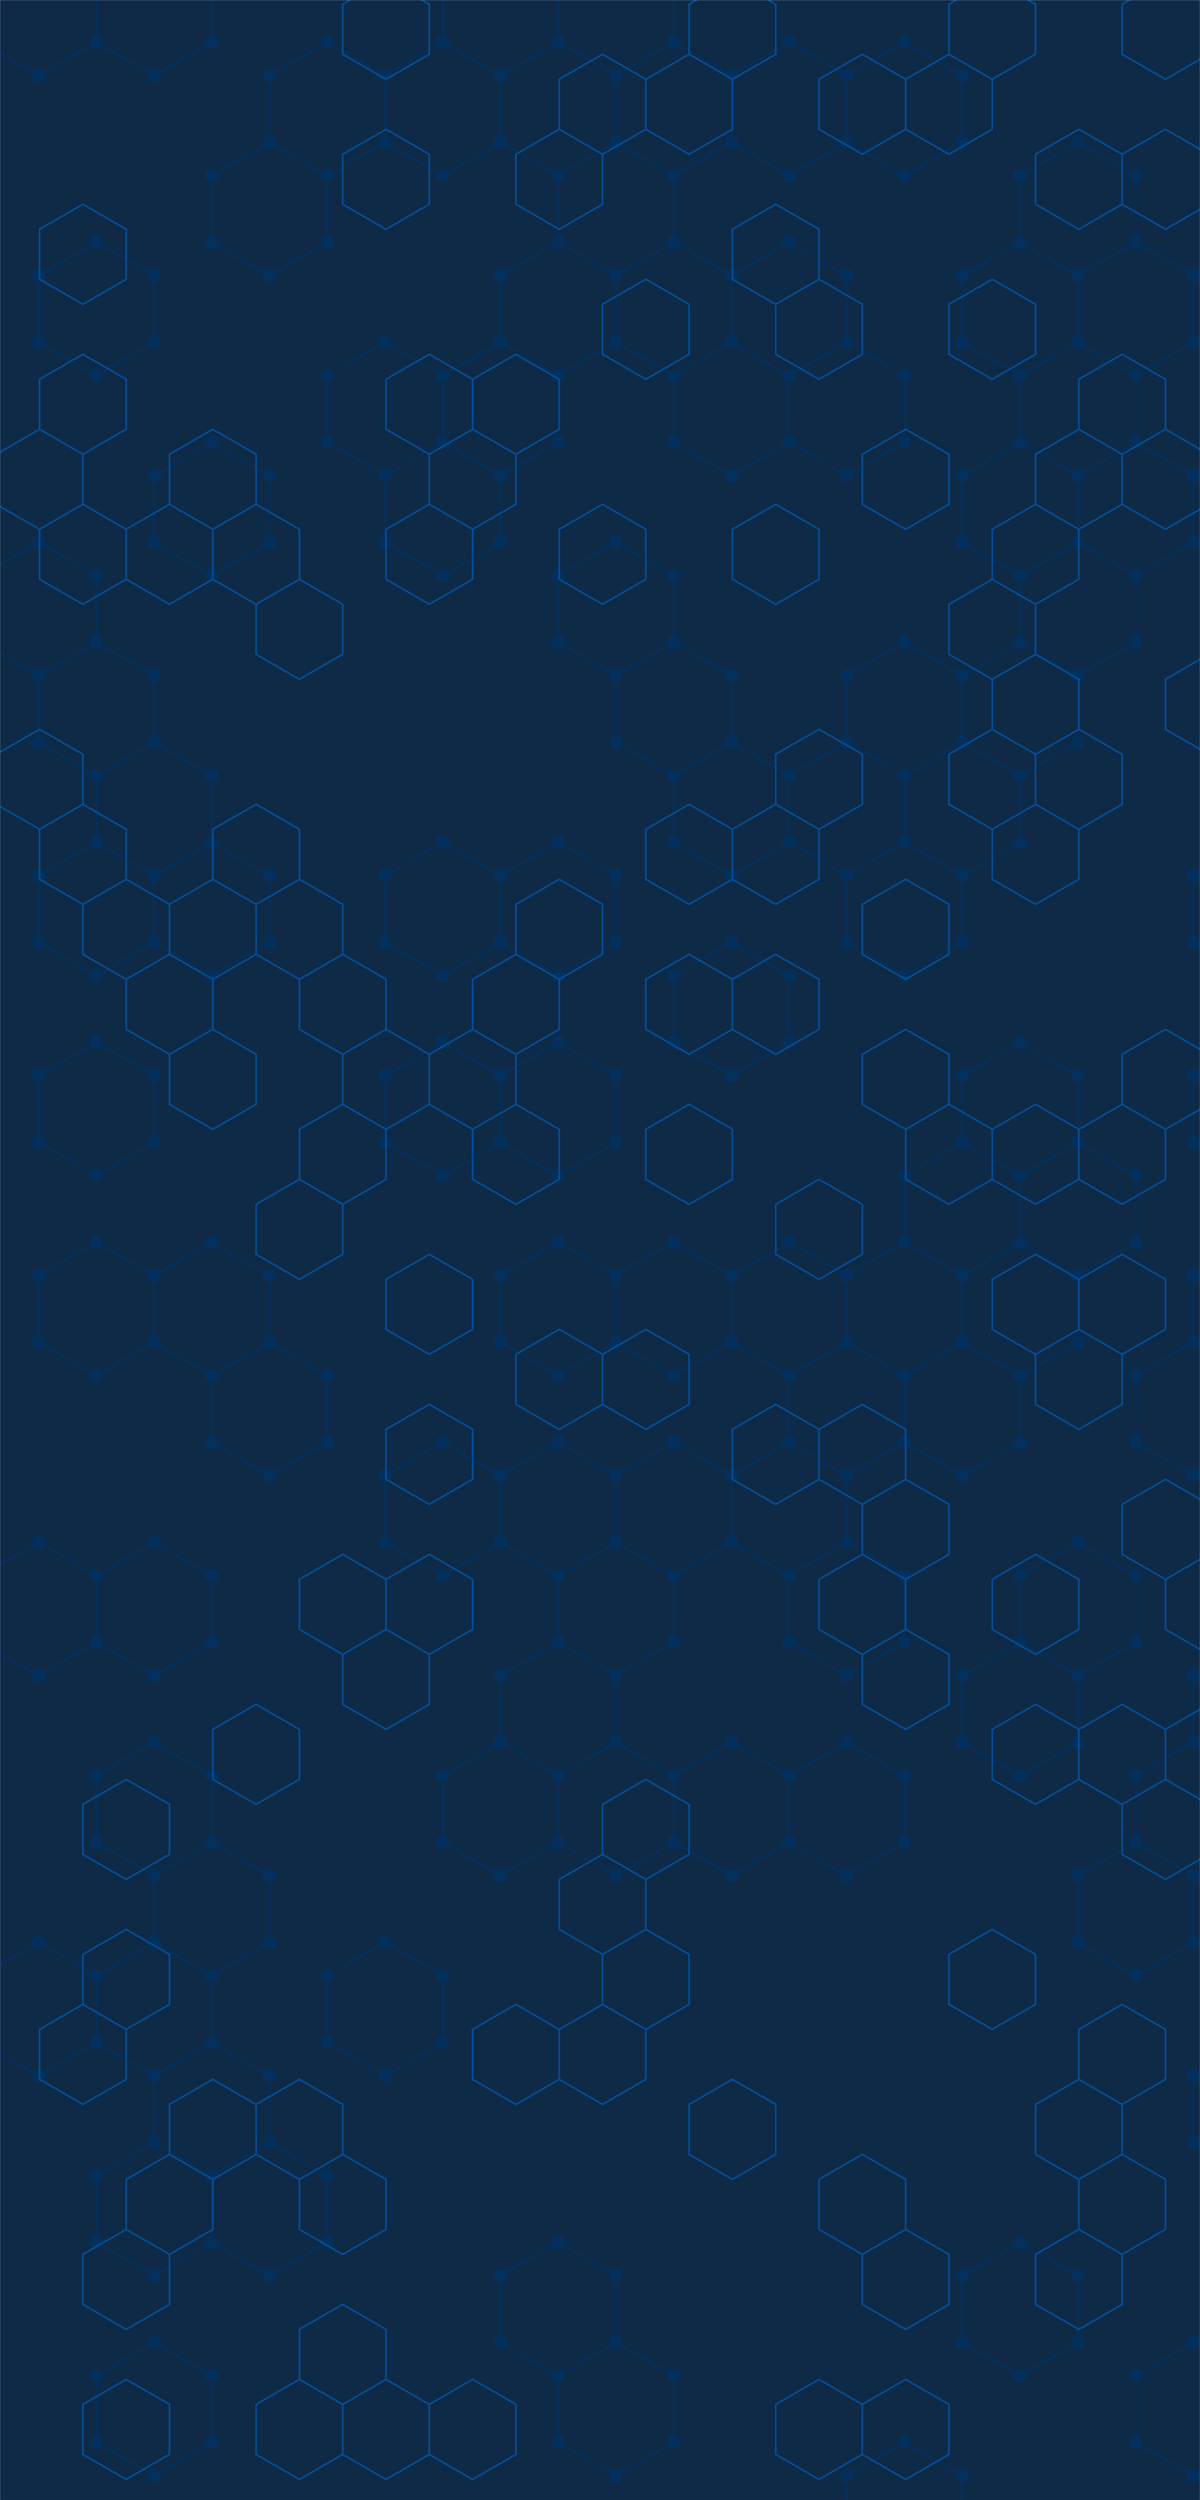 <svg xmlns="http://www.w3.org/2000/svg" version="1.1" xmlns:xlink="http://www.w3.org/1999/xlink" xmlns:svgjs="http://svgjs.dev/svgjs" width="1440" height="3000" preserveAspectRatio="none" viewBox="0 0 1440 3000"><g mask="url(&quot;#SvgjsMask1493&quot;)" fill="none"><rect width="1440" height="3000" x="0" y="0" fill="#0e2a47"></rect><path d="M46.28 -69.35L115.56 -29.35L115.56 50.65L46.28 90.65L-23 50.65L-23 -29.35zM115.56 290.65L184.85 330.65L184.85 410.65L115.56 450.65L46.28 410.65L46.28 330.65zM46.28 650.65L115.56 690.65L115.56 770.65L46.28 810.65L-23 770.65L-23 690.65zM115.56 770.65L184.85 810.65L184.85 890.65L115.56 930.65L46.28 890.65L46.28 810.65zM115.56 1010.65L184.85 1050.65L184.85 1130.65L115.56 1170.65L46.28 1130.65L46.28 1050.65zM115.56 1250.65L184.85 1290.65L184.85 1370.65L115.56 1410.65L46.28 1370.65L46.28 1290.65zM115.56 1490.65L184.85 1530.65L184.85 1610.65L115.56 1650.65L46.28 1610.65L46.28 1530.65zM46.28 1850.65L115.56 1890.65L115.56 1970.65L46.28 2010.65L-23 1970.65L-23 1890.65zM46.28 2330.65L115.56 2370.65L115.56 2450.65L46.28 2490.65L-23 2450.65L-23 2370.65zM184.85 -69.35L254.13 -29.35L254.13 50.65L184.85 90.65L115.56 50.65L115.56 -29.35zM254.13 530.65L323.42 570.65L323.42 650.65L254.13 690.65L184.85 650.65L184.85 570.65zM184.85 890.65L254.13 930.65L254.13 1010.65L184.85 1050.65L115.56 1010.65L115.56 930.65zM254.13 1010.65L323.42 1050.65L323.42 1130.65L254.13 1170.65L184.85 1130.65L184.85 1050.65zM254.13 1490.65L323.42 1530.65L323.42 1610.65L254.13 1650.65L184.85 1610.65L184.85 1530.65zM184.85 1850.65L254.13 1890.65L254.13 1970.65L184.85 2010.65L115.56 1970.65L115.56 1890.65zM184.85 2090.65L254.13 2130.65L254.13 2210.65L184.85 2250.65L115.56 2210.65L115.56 2130.65zM254.13 2210.65L323.42 2250.65L323.42 2330.65L254.13 2370.65L184.85 2330.65L184.85 2250.65zM184.85 2330.65L254.13 2370.65L254.13 2450.65L184.85 2490.65L115.56 2450.65L115.56 2370.65zM254.13 2450.65L323.42 2490.65L323.42 2570.65L254.13 2610.65L184.85 2570.65L184.85 2490.65zM184.85 2570.65L254.13 2610.65L254.13 2690.65L184.85 2730.65L115.56 2690.65L115.56 2610.65zM184.85 2810.65L254.13 2850.65L254.13 2930.65L184.85 2970.65L115.56 2930.65L115.56 2850.65zM392.7 50.65L461.98 90.65L461.98 170.65L392.7 210.65L323.42 170.65L323.42 90.65zM323.42 170.65L392.7 210.65L392.7 290.65L323.42 330.65L254.13 290.65L254.13 210.65zM323.42 1610.65L392.7 1650.65L392.7 1730.65L323.42 1770.65L254.13 1730.65L254.13 1650.65zM323.42 2570.65L392.7 2610.65L392.7 2690.65L323.42 2730.65L254.13 2690.65L254.13 2610.65zM531.27 50.65L600.55 90.65L600.55 170.65L531.27 210.65L461.98 170.65L461.98 90.65zM461.98 410.65L531.27 450.65L531.27 530.65L461.98 570.65L392.7 530.65L392.7 450.65zM531.27 530.65L600.55 570.65L600.55 650.65L531.27 690.65L461.98 650.65L461.98 570.65zM531.27 1010.65L600.55 1050.65L600.55 1130.65L531.27 1170.65L461.98 1130.65L461.98 1050.65zM531.27 1250.65L600.55 1290.65L600.55 1370.65L531.27 1410.65L461.98 1370.65L461.98 1290.65zM531.27 1730.65L600.55 1770.65L600.55 1850.65L531.27 1890.65L461.98 1850.65L461.98 1770.65zM461.98 2330.65L531.27 2370.65L531.27 2450.65L461.98 2490.65L392.7 2450.65L392.7 2370.65zM600.55 -69.35L669.84 -29.35L669.84 50.65L600.55 90.65L531.27 50.65L531.27 -29.35zM669.84 50.65L739.12 90.65L739.12 170.65L669.84 210.65L600.55 170.65L600.55 90.65zM669.84 290.65L739.12 330.65L739.12 410.65L669.84 450.65L600.55 410.65L600.55 330.65zM600.55 410.65L669.84 450.65L669.84 530.65L600.55 570.65L531.27 530.65L531.27 450.65zM669.84 1010.65L739.12 1050.65L739.12 1130.65L669.84 1170.65L600.55 1130.65L600.55 1050.65zM669.84 1250.65L739.12 1290.65L739.12 1370.65L669.84 1410.65L600.55 1370.65L600.55 1290.65zM669.84 1490.65L739.12 1530.65L739.12 1610.65L669.84 1650.65L600.55 1610.65L600.55 1530.65zM669.84 1730.65L739.12 1770.65L739.12 1850.65L669.84 1890.65L600.55 1850.65L600.55 1770.65zM669.84 1970.65L739.12 2010.65L739.12 2090.65L669.84 2130.65L600.55 2090.65L600.55 2010.65zM600.55 2090.65L669.84 2130.65L669.84 2210.65L600.55 2250.65L531.27 2210.65L531.27 2130.65zM669.84 2690.65L739.12 2730.65L739.12 2810.65L669.84 2850.65L600.55 2810.65L600.55 2730.65zM739.12 -69.35L808.4 -29.35L808.4 50.65L739.12 90.65L669.84 50.65L669.84 -29.35zM808.4 50.65L877.69 90.65L877.69 170.65L808.4 210.65L739.12 170.65L739.12 90.65zM739.12 170.65L808.4 210.65L808.4 290.65L739.12 330.65L669.84 290.65L669.84 210.65zM808.4 290.65L877.69 330.65L877.69 410.65L808.4 450.65L739.12 410.65L739.12 330.65zM739.12 650.65L808.4 690.65L808.4 770.65L739.12 810.65L669.84 770.65L669.84 690.65zM808.4 770.65L877.69 810.65L877.69 890.65L808.4 930.65L739.12 890.65L739.12 810.65zM808.4 1490.65L877.69 1530.65L877.69 1610.65L808.4 1650.65L739.12 1610.65L739.12 1530.65zM808.4 1730.65L877.69 1770.65L877.69 1850.65L808.4 1890.65L739.12 1850.65L739.12 1770.65zM739.12 1850.65L808.4 1890.65L808.4 1970.65L739.12 2010.65L669.84 1970.65L669.84 1890.65zM739.12 2090.65L808.4 2130.65L808.4 2210.65L739.12 2250.65L669.84 2210.65L669.84 2130.65zM739.12 2810.65L808.4 2850.65L808.4 2930.65L739.12 2970.65L669.84 2930.65L669.84 2850.65zM946.97 50.65L1016.26 90.65L1016.26 170.65L946.97 210.65L877.69 170.65L877.69 90.65zM946.97 290.65L1016.26 330.65L1016.26 410.65L946.97 450.65L877.69 410.65L877.69 330.65zM877.69 410.65L946.97 450.65L946.97 530.65L877.69 570.65L808.4 530.65L808.4 450.65zM877.69 890.65L946.97 930.65L946.97 1010.65L877.69 1050.65L808.4 1010.65L808.4 930.65zM877.69 1130.65L946.97 1170.65L946.97 1250.65L877.69 1290.65L808.4 1250.65L808.4 1170.65zM946.97 1490.65L1016.26 1530.65L1016.26 1610.65L946.97 1650.65L877.69 1610.65L877.69 1530.65zM946.97 1730.65L1016.26 1770.65L1016.26 1850.65L946.97 1890.65L877.69 1850.65L877.69 1770.65zM877.69 2090.65L946.97 2130.65L946.97 2210.65L877.69 2250.65L808.4 2210.65L808.4 2130.65zM1085.54 50.65L1154.82 90.65L1154.82 170.65L1085.54 210.65L1016.26 170.65L1016.26 90.65zM1016.26 410.65L1085.54 450.65L1085.54 530.65L1016.26 570.65L946.97 530.65L946.97 450.65zM1085.54 770.65L1154.82 810.65L1154.82 890.65L1085.54 930.65L1016.26 890.65L1016.26 810.65zM1016.26 890.65L1085.54 930.65L1085.54 1010.65L1016.26 1050.65L946.97 1010.65L946.97 930.65zM1085.54 1010.65L1154.82 1050.65L1154.82 1130.65L1085.54 1170.65L1016.26 1130.65L1016.26 1050.65zM1085.54 1490.65L1154.82 1530.65L1154.82 1610.65L1085.54 1650.65L1016.26 1610.65L1016.26 1530.65zM1016.26 1610.65L1085.54 1650.65L1085.54 1730.65L1016.26 1770.65L946.97 1730.65L946.97 1650.65zM1016.26 1850.65L1085.54 1890.65L1085.54 1970.65L1016.26 2010.65L946.97 1970.65L946.97 1890.65zM1016.26 2090.65L1085.54 2130.65L1085.54 2210.65L1016.26 2250.65L946.97 2210.65L946.97 2130.65zM1085.54 2930.65L1154.82 2970.65L1154.82 3050.65L1085.54 3090.65L1016.26 3050.65L1016.26 2970.65zM1224.11 290.65L1293.39 330.65L1293.39 410.65L1224.11 450.65L1154.82 410.65L1154.82 330.65zM1224.11 530.65L1293.39 570.65L1293.39 650.65L1224.11 690.65L1154.82 650.65L1154.82 570.65zM1224.11 770.65L1293.39 810.65L1293.39 890.65L1224.11 930.65L1154.82 890.65L1154.82 810.65zM1154.82 890.65L1224.11 930.65L1224.11 1010.65L1154.82 1050.65L1085.54 1010.65L1085.54 930.65zM1224.11 1250.65L1293.39 1290.65L1293.39 1370.65L1224.11 1410.65L1154.82 1370.65L1154.82 1290.65zM1154.82 1370.65L1224.11 1410.65L1224.11 1490.65L1154.82 1530.65L1085.54 1490.65L1085.54 1410.65zM1224.11 1490.65L1293.39 1530.65L1293.39 1610.65L1224.11 1650.65L1154.82 1610.65L1154.82 1530.65zM1154.82 1610.65L1224.11 1650.65L1224.11 1730.65L1154.82 1770.65L1085.54 1730.65L1085.54 1650.65zM1224.11 1970.65L1293.39 2010.65L1293.39 2090.65L1224.11 2130.65L1154.82 2090.65L1154.82 2010.65zM1224.11 2690.65L1293.39 2730.65L1293.39 2810.65L1224.11 2850.65L1154.82 2810.65L1154.82 2730.65zM1293.39 170.65L1362.68 210.65L1362.68 290.65L1293.39 330.65L1224.11 290.65L1224.11 210.65zM1362.68 290.65L1431.96 330.65L1431.96 410.65L1362.68 450.65L1293.39 410.65L1293.39 330.65zM1293.39 410.65L1362.68 450.65L1362.68 530.65L1293.39 570.65L1224.11 530.65L1224.11 450.65zM1362.68 530.65L1431.96 570.65L1431.96 650.65L1362.68 690.65L1293.39 650.65L1293.39 570.65zM1293.39 650.65L1362.68 690.65L1362.68 770.65L1293.39 810.65L1224.11 770.65L1224.11 690.65zM1293.39 1370.65L1362.68 1410.65L1362.68 1490.65L1293.39 1530.65L1224.11 1490.65L1224.11 1410.65zM1293.39 1850.65L1362.68 1890.65L1362.68 1970.65L1293.39 2010.65L1224.11 1970.65L1224.11 1890.65zM1362.68 2210.65L1431.96 2250.65L1431.96 2330.65L1362.68 2370.65L1293.39 2330.65L1293.39 2250.65zM1501.24 290.65L1570.53 330.65L1570.53 410.65L1501.24 450.65L1431.96 410.65L1431.96 330.65zM1501.24 530.65L1570.53 570.65L1570.53 650.65L1501.24 690.65L1431.96 650.65L1431.96 570.65zM1501.24 1010.65L1570.53 1050.65L1570.53 1130.65L1501.24 1170.65L1431.96 1130.65L1431.96 1050.65zM1501.24 1250.65L1570.53 1290.65L1570.53 1370.65L1501.24 1410.65L1431.96 1370.65L1431.96 1290.65zM1501.24 1490.65L1570.53 1530.65L1570.53 1610.65L1501.24 1650.65L1431.96 1610.65L1431.96 1530.65zM1431.96 1610.65L1501.24 1650.65L1501.24 1730.65L1431.96 1770.65L1362.68 1730.65L1362.68 1650.65zM1501.24 1970.65L1570.53 2010.65L1570.53 2090.65L1501.24 2130.65L1431.96 2090.65L1431.96 2010.65zM1431.96 2090.65L1501.24 2130.65L1501.24 2210.65L1431.96 2250.65L1362.68 2210.65L1362.68 2130.65zM1501.24 2450.65L1570.53 2490.65L1570.53 2570.65L1501.24 2610.65L1431.96 2570.65L1431.96 2490.65zM1431.96 2810.65L1501.24 2850.65L1501.24 2930.65L1431.96 2970.65L1362.68 2930.65L1362.68 2850.65z" stroke="#03305d" stroke-width="2"></path><path d="M38.28 -69.35 a8 8 0 1 0 16 0 a8 8 0 1 0 -16 0zM107.56 -29.35 a8 8 0 1 0 16 0 a8 8 0 1 0 -16 0zM107.56 50.65 a8 8 0 1 0 16 0 a8 8 0 1 0 -16 0zM38.28 90.65 a8 8 0 1 0 16 0 a8 8 0 1 0 -16 0zM-31 50.65 a8 8 0 1 0 16 0 a8 8 0 1 0 -16 0zM-31 -29.35 a8 8 0 1 0 16 0 a8 8 0 1 0 -16 0zM107.56 290.65 a8 8 0 1 0 16 0 a8 8 0 1 0 -16 0zM176.85 330.65 a8 8 0 1 0 16 0 a8 8 0 1 0 -16 0zM176.85 410.65 a8 8 0 1 0 16 0 a8 8 0 1 0 -16 0zM107.56 450.65 a8 8 0 1 0 16 0 a8 8 0 1 0 -16 0zM38.28 410.65 a8 8 0 1 0 16 0 a8 8 0 1 0 -16 0zM38.28 330.65 a8 8 0 1 0 16 0 a8 8 0 1 0 -16 0zM38.28 650.65 a8 8 0 1 0 16 0 a8 8 0 1 0 -16 0zM107.56 690.65 a8 8 0 1 0 16 0 a8 8 0 1 0 -16 0zM107.56 770.65 a8 8 0 1 0 16 0 a8 8 0 1 0 -16 0zM38.28 810.65 a8 8 0 1 0 16 0 a8 8 0 1 0 -16 0zM-31 770.65 a8 8 0 1 0 16 0 a8 8 0 1 0 -16 0zM-31 690.65 a8 8 0 1 0 16 0 a8 8 0 1 0 -16 0zM176.85 810.65 a8 8 0 1 0 16 0 a8 8 0 1 0 -16 0zM176.85 890.65 a8 8 0 1 0 16 0 a8 8 0 1 0 -16 0zM107.56 930.65 a8 8 0 1 0 16 0 a8 8 0 1 0 -16 0zM38.28 890.65 a8 8 0 1 0 16 0 a8 8 0 1 0 -16 0zM107.56 1010.65 a8 8 0 1 0 16 0 a8 8 0 1 0 -16 0zM176.85 1050.65 a8 8 0 1 0 16 0 a8 8 0 1 0 -16 0zM176.85 1130.65 a8 8 0 1 0 16 0 a8 8 0 1 0 -16 0zM107.56 1170.65 a8 8 0 1 0 16 0 a8 8 0 1 0 -16 0zM38.28 1130.65 a8 8 0 1 0 16 0 a8 8 0 1 0 -16 0zM38.28 1050.65 a8 8 0 1 0 16 0 a8 8 0 1 0 -16 0zM107.56 1250.65 a8 8 0 1 0 16 0 a8 8 0 1 0 -16 0zM176.85 1290.65 a8 8 0 1 0 16 0 a8 8 0 1 0 -16 0zM176.85 1370.65 a8 8 0 1 0 16 0 a8 8 0 1 0 -16 0zM107.56 1410.65 a8 8 0 1 0 16 0 a8 8 0 1 0 -16 0zM38.28 1370.65 a8 8 0 1 0 16 0 a8 8 0 1 0 -16 0zM38.28 1290.65 a8 8 0 1 0 16 0 a8 8 0 1 0 -16 0zM107.56 1490.65 a8 8 0 1 0 16 0 a8 8 0 1 0 -16 0zM176.85 1530.65 a8 8 0 1 0 16 0 a8 8 0 1 0 -16 0zM176.85 1610.65 a8 8 0 1 0 16 0 a8 8 0 1 0 -16 0zM107.56 1650.65 a8 8 0 1 0 16 0 a8 8 0 1 0 -16 0zM38.28 1610.65 a8 8 0 1 0 16 0 a8 8 0 1 0 -16 0zM38.28 1530.65 a8 8 0 1 0 16 0 a8 8 0 1 0 -16 0zM38.28 1850.65 a8 8 0 1 0 16 0 a8 8 0 1 0 -16 0zM107.56 1890.65 a8 8 0 1 0 16 0 a8 8 0 1 0 -16 0zM107.56 1970.65 a8 8 0 1 0 16 0 a8 8 0 1 0 -16 0zM38.28 2010.65 a8 8 0 1 0 16 0 a8 8 0 1 0 -16 0zM-31 1970.65 a8 8 0 1 0 16 0 a8 8 0 1 0 -16 0zM-31 1890.65 a8 8 0 1 0 16 0 a8 8 0 1 0 -16 0zM38.28 2330.65 a8 8 0 1 0 16 0 a8 8 0 1 0 -16 0zM107.56 2370.65 a8 8 0 1 0 16 0 a8 8 0 1 0 -16 0zM107.56 2450.65 a8 8 0 1 0 16 0 a8 8 0 1 0 -16 0zM38.28 2490.65 a8 8 0 1 0 16 0 a8 8 0 1 0 -16 0zM-31 2450.65 a8 8 0 1 0 16 0 a8 8 0 1 0 -16 0zM-31 2370.65 a8 8 0 1 0 16 0 a8 8 0 1 0 -16 0zM176.85 -69.35 a8 8 0 1 0 16 0 a8 8 0 1 0 -16 0zM246.13 -29.35 a8 8 0 1 0 16 0 a8 8 0 1 0 -16 0zM246.13 50.65 a8 8 0 1 0 16 0 a8 8 0 1 0 -16 0zM176.85 90.65 a8 8 0 1 0 16 0 a8 8 0 1 0 -16 0zM246.13 530.65 a8 8 0 1 0 16 0 a8 8 0 1 0 -16 0zM315.42 570.65 a8 8 0 1 0 16 0 a8 8 0 1 0 -16 0zM315.42 650.65 a8 8 0 1 0 16 0 a8 8 0 1 0 -16 0zM246.13 690.65 a8 8 0 1 0 16 0 a8 8 0 1 0 -16 0zM176.85 650.65 a8 8 0 1 0 16 0 a8 8 0 1 0 -16 0zM176.85 570.65 a8 8 0 1 0 16 0 a8 8 0 1 0 -16 0zM246.13 930.65 a8 8 0 1 0 16 0 a8 8 0 1 0 -16 0zM246.13 1010.65 a8 8 0 1 0 16 0 a8 8 0 1 0 -16 0zM315.42 1050.65 a8 8 0 1 0 16 0 a8 8 0 1 0 -16 0zM315.42 1130.65 a8 8 0 1 0 16 0 a8 8 0 1 0 -16 0zM246.13 1170.65 a8 8 0 1 0 16 0 a8 8 0 1 0 -16 0zM246.13 1490.65 a8 8 0 1 0 16 0 a8 8 0 1 0 -16 0zM315.42 1530.65 a8 8 0 1 0 16 0 a8 8 0 1 0 -16 0zM315.42 1610.65 a8 8 0 1 0 16 0 a8 8 0 1 0 -16 0zM246.13 1650.65 a8 8 0 1 0 16 0 a8 8 0 1 0 -16 0zM176.85 1850.65 a8 8 0 1 0 16 0 a8 8 0 1 0 -16 0zM246.13 1890.65 a8 8 0 1 0 16 0 a8 8 0 1 0 -16 0zM246.13 1970.65 a8 8 0 1 0 16 0 a8 8 0 1 0 -16 0zM176.85 2010.65 a8 8 0 1 0 16 0 a8 8 0 1 0 -16 0zM176.85 2090.65 a8 8 0 1 0 16 0 a8 8 0 1 0 -16 0zM246.13 2130.65 a8 8 0 1 0 16 0 a8 8 0 1 0 -16 0zM246.13 2210.65 a8 8 0 1 0 16 0 a8 8 0 1 0 -16 0zM176.85 2250.65 a8 8 0 1 0 16 0 a8 8 0 1 0 -16 0zM107.56 2210.65 a8 8 0 1 0 16 0 a8 8 0 1 0 -16 0zM107.56 2130.65 a8 8 0 1 0 16 0 a8 8 0 1 0 -16 0zM315.42 2250.65 a8 8 0 1 0 16 0 a8 8 0 1 0 -16 0zM315.42 2330.65 a8 8 0 1 0 16 0 a8 8 0 1 0 -16 0zM246.13 2370.65 a8 8 0 1 0 16 0 a8 8 0 1 0 -16 0zM176.85 2330.65 a8 8 0 1 0 16 0 a8 8 0 1 0 -16 0zM246.13 2450.65 a8 8 0 1 0 16 0 a8 8 0 1 0 -16 0zM176.85 2490.65 a8 8 0 1 0 16 0 a8 8 0 1 0 -16 0zM315.42 2490.65 a8 8 0 1 0 16 0 a8 8 0 1 0 -16 0zM315.42 2570.65 a8 8 0 1 0 16 0 a8 8 0 1 0 -16 0zM246.13 2610.65 a8 8 0 1 0 16 0 a8 8 0 1 0 -16 0zM176.85 2570.65 a8 8 0 1 0 16 0 a8 8 0 1 0 -16 0zM246.13 2690.65 a8 8 0 1 0 16 0 a8 8 0 1 0 -16 0zM176.85 2730.65 a8 8 0 1 0 16 0 a8 8 0 1 0 -16 0zM107.56 2690.65 a8 8 0 1 0 16 0 a8 8 0 1 0 -16 0zM107.56 2610.65 a8 8 0 1 0 16 0 a8 8 0 1 0 -16 0zM176.85 2810.65 a8 8 0 1 0 16 0 a8 8 0 1 0 -16 0zM246.13 2850.65 a8 8 0 1 0 16 0 a8 8 0 1 0 -16 0zM246.13 2930.65 a8 8 0 1 0 16 0 a8 8 0 1 0 -16 0zM176.85 2970.65 a8 8 0 1 0 16 0 a8 8 0 1 0 -16 0zM107.56 2930.65 a8 8 0 1 0 16 0 a8 8 0 1 0 -16 0zM107.56 2850.65 a8 8 0 1 0 16 0 a8 8 0 1 0 -16 0zM384.7 50.65 a8 8 0 1 0 16 0 a8 8 0 1 0 -16 0zM453.98 90.65 a8 8 0 1 0 16 0 a8 8 0 1 0 -16 0zM453.98 170.65 a8 8 0 1 0 16 0 a8 8 0 1 0 -16 0zM384.7 210.65 a8 8 0 1 0 16 0 a8 8 0 1 0 -16 0zM315.42 170.65 a8 8 0 1 0 16 0 a8 8 0 1 0 -16 0zM315.42 90.65 a8 8 0 1 0 16 0 a8 8 0 1 0 -16 0zM384.7 290.65 a8 8 0 1 0 16 0 a8 8 0 1 0 -16 0zM315.42 330.65 a8 8 0 1 0 16 0 a8 8 0 1 0 -16 0zM246.13 290.65 a8 8 0 1 0 16 0 a8 8 0 1 0 -16 0zM246.13 210.65 a8 8 0 1 0 16 0 a8 8 0 1 0 -16 0zM384.7 1650.65 a8 8 0 1 0 16 0 a8 8 0 1 0 -16 0zM384.7 1730.65 a8 8 0 1 0 16 0 a8 8 0 1 0 -16 0zM315.42 1770.65 a8 8 0 1 0 16 0 a8 8 0 1 0 -16 0zM246.13 1730.65 a8 8 0 1 0 16 0 a8 8 0 1 0 -16 0zM384.7 2610.65 a8 8 0 1 0 16 0 a8 8 0 1 0 -16 0zM384.7 2690.65 a8 8 0 1 0 16 0 a8 8 0 1 0 -16 0zM315.42 2730.65 a8 8 0 1 0 16 0 a8 8 0 1 0 -16 0zM523.27 50.65 a8 8 0 1 0 16 0 a8 8 0 1 0 -16 0zM592.55 90.65 a8 8 0 1 0 16 0 a8 8 0 1 0 -16 0zM592.55 170.65 a8 8 0 1 0 16 0 a8 8 0 1 0 -16 0zM523.27 210.65 a8 8 0 1 0 16 0 a8 8 0 1 0 -16 0zM453.98 410.65 a8 8 0 1 0 16 0 a8 8 0 1 0 -16 0zM523.27 450.65 a8 8 0 1 0 16 0 a8 8 0 1 0 -16 0zM523.27 530.65 a8 8 0 1 0 16 0 a8 8 0 1 0 -16 0zM453.98 570.65 a8 8 0 1 0 16 0 a8 8 0 1 0 -16 0zM384.7 530.65 a8 8 0 1 0 16 0 a8 8 0 1 0 -16 0zM384.7 450.65 a8 8 0 1 0 16 0 a8 8 0 1 0 -16 0zM592.55 570.65 a8 8 0 1 0 16 0 a8 8 0 1 0 -16 0zM592.55 650.65 a8 8 0 1 0 16 0 a8 8 0 1 0 -16 0zM523.27 690.65 a8 8 0 1 0 16 0 a8 8 0 1 0 -16 0zM453.98 650.65 a8 8 0 1 0 16 0 a8 8 0 1 0 -16 0zM523.27 1010.65 a8 8 0 1 0 16 0 a8 8 0 1 0 -16 0zM592.55 1050.65 a8 8 0 1 0 16 0 a8 8 0 1 0 -16 0zM592.55 1130.65 a8 8 0 1 0 16 0 a8 8 0 1 0 -16 0zM523.27 1170.65 a8 8 0 1 0 16 0 a8 8 0 1 0 -16 0zM453.98 1130.65 a8 8 0 1 0 16 0 a8 8 0 1 0 -16 0zM453.98 1050.65 a8 8 0 1 0 16 0 a8 8 0 1 0 -16 0zM523.27 1250.65 a8 8 0 1 0 16 0 a8 8 0 1 0 -16 0zM592.55 1290.65 a8 8 0 1 0 16 0 a8 8 0 1 0 -16 0zM592.55 1370.65 a8 8 0 1 0 16 0 a8 8 0 1 0 -16 0zM523.27 1410.65 a8 8 0 1 0 16 0 a8 8 0 1 0 -16 0zM453.98 1370.65 a8 8 0 1 0 16 0 a8 8 0 1 0 -16 0zM453.98 1290.65 a8 8 0 1 0 16 0 a8 8 0 1 0 -16 0zM523.27 1730.65 a8 8 0 1 0 16 0 a8 8 0 1 0 -16 0zM592.55 1770.65 a8 8 0 1 0 16 0 a8 8 0 1 0 -16 0zM592.55 1850.65 a8 8 0 1 0 16 0 a8 8 0 1 0 -16 0zM523.27 1890.65 a8 8 0 1 0 16 0 a8 8 0 1 0 -16 0zM453.98 1850.65 a8 8 0 1 0 16 0 a8 8 0 1 0 -16 0zM453.98 1770.65 a8 8 0 1 0 16 0 a8 8 0 1 0 -16 0zM453.98 2330.65 a8 8 0 1 0 16 0 a8 8 0 1 0 -16 0zM523.27 2370.65 a8 8 0 1 0 16 0 a8 8 0 1 0 -16 0zM523.27 2450.65 a8 8 0 1 0 16 0 a8 8 0 1 0 -16 0zM453.98 2490.65 a8 8 0 1 0 16 0 a8 8 0 1 0 -16 0zM384.7 2450.65 a8 8 0 1 0 16 0 a8 8 0 1 0 -16 0zM384.7 2370.65 a8 8 0 1 0 16 0 a8 8 0 1 0 -16 0zM592.55 -69.35 a8 8 0 1 0 16 0 a8 8 0 1 0 -16 0zM661.84 -29.35 a8 8 0 1 0 16 0 a8 8 0 1 0 -16 0zM661.84 50.65 a8 8 0 1 0 16 0 a8 8 0 1 0 -16 0zM523.27 -29.35 a8 8 0 1 0 16 0 a8 8 0 1 0 -16 0zM731.12 90.65 a8 8 0 1 0 16 0 a8 8 0 1 0 -16 0zM731.12 170.65 a8 8 0 1 0 16 0 a8 8 0 1 0 -16 0zM661.84 210.65 a8 8 0 1 0 16 0 a8 8 0 1 0 -16 0zM661.84 290.65 a8 8 0 1 0 16 0 a8 8 0 1 0 -16 0zM731.12 330.65 a8 8 0 1 0 16 0 a8 8 0 1 0 -16 0zM731.12 410.65 a8 8 0 1 0 16 0 a8 8 0 1 0 -16 0zM661.84 450.65 a8 8 0 1 0 16 0 a8 8 0 1 0 -16 0zM592.55 410.65 a8 8 0 1 0 16 0 a8 8 0 1 0 -16 0zM592.55 330.65 a8 8 0 1 0 16 0 a8 8 0 1 0 -16 0zM661.84 530.65 a8 8 0 1 0 16 0 a8 8 0 1 0 -16 0zM661.84 1010.65 a8 8 0 1 0 16 0 a8 8 0 1 0 -16 0zM731.12 1050.65 a8 8 0 1 0 16 0 a8 8 0 1 0 -16 0zM731.12 1130.65 a8 8 0 1 0 16 0 a8 8 0 1 0 -16 0zM661.84 1170.65 a8 8 0 1 0 16 0 a8 8 0 1 0 -16 0zM661.84 1250.65 a8 8 0 1 0 16 0 a8 8 0 1 0 -16 0zM731.12 1290.65 a8 8 0 1 0 16 0 a8 8 0 1 0 -16 0zM731.12 1370.65 a8 8 0 1 0 16 0 a8 8 0 1 0 -16 0zM661.84 1410.65 a8 8 0 1 0 16 0 a8 8 0 1 0 -16 0zM661.84 1490.65 a8 8 0 1 0 16 0 a8 8 0 1 0 -16 0zM731.12 1530.65 a8 8 0 1 0 16 0 a8 8 0 1 0 -16 0zM731.12 1610.65 a8 8 0 1 0 16 0 a8 8 0 1 0 -16 0zM661.84 1650.65 a8 8 0 1 0 16 0 a8 8 0 1 0 -16 0zM592.55 1610.65 a8 8 0 1 0 16 0 a8 8 0 1 0 -16 0zM592.55 1530.65 a8 8 0 1 0 16 0 a8 8 0 1 0 -16 0zM661.84 1730.65 a8 8 0 1 0 16 0 a8 8 0 1 0 -16 0zM731.12 1770.65 a8 8 0 1 0 16 0 a8 8 0 1 0 -16 0zM731.12 1850.65 a8 8 0 1 0 16 0 a8 8 0 1 0 -16 0zM661.84 1890.65 a8 8 0 1 0 16 0 a8 8 0 1 0 -16 0zM661.84 1970.65 a8 8 0 1 0 16 0 a8 8 0 1 0 -16 0zM731.12 2010.65 a8 8 0 1 0 16 0 a8 8 0 1 0 -16 0zM731.12 2090.65 a8 8 0 1 0 16 0 a8 8 0 1 0 -16 0zM661.84 2130.65 a8 8 0 1 0 16 0 a8 8 0 1 0 -16 0zM592.55 2090.65 a8 8 0 1 0 16 0 a8 8 0 1 0 -16 0zM592.55 2010.65 a8 8 0 1 0 16 0 a8 8 0 1 0 -16 0zM661.84 2210.65 a8 8 0 1 0 16 0 a8 8 0 1 0 -16 0zM592.55 2250.65 a8 8 0 1 0 16 0 a8 8 0 1 0 -16 0zM523.27 2210.65 a8 8 0 1 0 16 0 a8 8 0 1 0 -16 0zM523.27 2130.65 a8 8 0 1 0 16 0 a8 8 0 1 0 -16 0zM661.84 2690.65 a8 8 0 1 0 16 0 a8 8 0 1 0 -16 0zM731.12 2730.65 a8 8 0 1 0 16 0 a8 8 0 1 0 -16 0zM731.12 2810.65 a8 8 0 1 0 16 0 a8 8 0 1 0 -16 0zM661.84 2850.65 a8 8 0 1 0 16 0 a8 8 0 1 0 -16 0zM592.55 2810.65 a8 8 0 1 0 16 0 a8 8 0 1 0 -16 0zM592.55 2730.65 a8 8 0 1 0 16 0 a8 8 0 1 0 -16 0zM731.12 -69.35 a8 8 0 1 0 16 0 a8 8 0 1 0 -16 0zM800.4 -29.35 a8 8 0 1 0 16 0 a8 8 0 1 0 -16 0zM800.4 50.65 a8 8 0 1 0 16 0 a8 8 0 1 0 -16 0zM869.69 90.65 a8 8 0 1 0 16 0 a8 8 0 1 0 -16 0zM869.69 170.65 a8 8 0 1 0 16 0 a8 8 0 1 0 -16 0zM800.4 210.65 a8 8 0 1 0 16 0 a8 8 0 1 0 -16 0zM800.4 290.65 a8 8 0 1 0 16 0 a8 8 0 1 0 -16 0zM869.69 330.65 a8 8 0 1 0 16 0 a8 8 0 1 0 -16 0zM869.69 410.65 a8 8 0 1 0 16 0 a8 8 0 1 0 -16 0zM800.4 450.65 a8 8 0 1 0 16 0 a8 8 0 1 0 -16 0zM731.12 650.65 a8 8 0 1 0 16 0 a8 8 0 1 0 -16 0zM800.4 690.65 a8 8 0 1 0 16 0 a8 8 0 1 0 -16 0zM800.4 770.65 a8 8 0 1 0 16 0 a8 8 0 1 0 -16 0zM731.12 810.65 a8 8 0 1 0 16 0 a8 8 0 1 0 -16 0zM661.84 770.65 a8 8 0 1 0 16 0 a8 8 0 1 0 -16 0zM661.84 690.65 a8 8 0 1 0 16 0 a8 8 0 1 0 -16 0zM869.69 810.65 a8 8 0 1 0 16 0 a8 8 0 1 0 -16 0zM869.69 890.65 a8 8 0 1 0 16 0 a8 8 0 1 0 -16 0zM800.4 930.65 a8 8 0 1 0 16 0 a8 8 0 1 0 -16 0zM731.12 890.65 a8 8 0 1 0 16 0 a8 8 0 1 0 -16 0zM800.4 1490.65 a8 8 0 1 0 16 0 a8 8 0 1 0 -16 0zM869.69 1530.65 a8 8 0 1 0 16 0 a8 8 0 1 0 -16 0zM869.69 1610.65 a8 8 0 1 0 16 0 a8 8 0 1 0 -16 0zM800.4 1650.65 a8 8 0 1 0 16 0 a8 8 0 1 0 -16 0zM800.4 1730.65 a8 8 0 1 0 16 0 a8 8 0 1 0 -16 0zM869.69 1770.65 a8 8 0 1 0 16 0 a8 8 0 1 0 -16 0zM869.69 1850.65 a8 8 0 1 0 16 0 a8 8 0 1 0 -16 0zM800.4 1890.65 a8 8 0 1 0 16 0 a8 8 0 1 0 -16 0zM800.4 1970.65 a8 8 0 1 0 16 0 a8 8 0 1 0 -16 0zM800.4 2130.65 a8 8 0 1 0 16 0 a8 8 0 1 0 -16 0zM800.4 2210.65 a8 8 0 1 0 16 0 a8 8 0 1 0 -16 0zM731.12 2250.65 a8 8 0 1 0 16 0 a8 8 0 1 0 -16 0zM800.4 2850.65 a8 8 0 1 0 16 0 a8 8 0 1 0 -16 0zM800.4 2930.65 a8 8 0 1 0 16 0 a8 8 0 1 0 -16 0zM731.12 2970.65 a8 8 0 1 0 16 0 a8 8 0 1 0 -16 0zM661.84 2930.65 a8 8 0 1 0 16 0 a8 8 0 1 0 -16 0zM938.97 50.65 a8 8 0 1 0 16 0 a8 8 0 1 0 -16 0zM1008.26 90.65 a8 8 0 1 0 16 0 a8 8 0 1 0 -16 0zM1008.26 170.65 a8 8 0 1 0 16 0 a8 8 0 1 0 -16 0zM938.97 210.65 a8 8 0 1 0 16 0 a8 8 0 1 0 -16 0zM938.97 290.65 a8 8 0 1 0 16 0 a8 8 0 1 0 -16 0zM1008.26 330.65 a8 8 0 1 0 16 0 a8 8 0 1 0 -16 0zM1008.26 410.65 a8 8 0 1 0 16 0 a8 8 0 1 0 -16 0zM938.97 450.65 a8 8 0 1 0 16 0 a8 8 0 1 0 -16 0zM938.97 530.65 a8 8 0 1 0 16 0 a8 8 0 1 0 -16 0zM869.69 570.65 a8 8 0 1 0 16 0 a8 8 0 1 0 -16 0zM800.4 530.65 a8 8 0 1 0 16 0 a8 8 0 1 0 -16 0zM938.97 930.65 a8 8 0 1 0 16 0 a8 8 0 1 0 -16 0zM938.97 1010.65 a8 8 0 1 0 16 0 a8 8 0 1 0 -16 0zM869.69 1050.65 a8 8 0 1 0 16 0 a8 8 0 1 0 -16 0zM800.4 1010.65 a8 8 0 1 0 16 0 a8 8 0 1 0 -16 0zM869.69 1130.65 a8 8 0 1 0 16 0 a8 8 0 1 0 -16 0zM938.97 1170.65 a8 8 0 1 0 16 0 a8 8 0 1 0 -16 0zM938.97 1250.65 a8 8 0 1 0 16 0 a8 8 0 1 0 -16 0zM869.69 1290.65 a8 8 0 1 0 16 0 a8 8 0 1 0 -16 0zM800.4 1250.65 a8 8 0 1 0 16 0 a8 8 0 1 0 -16 0zM800.4 1170.65 a8 8 0 1 0 16 0 a8 8 0 1 0 -16 0zM938.97 1490.65 a8 8 0 1 0 16 0 a8 8 0 1 0 -16 0zM1008.26 1530.65 a8 8 0 1 0 16 0 a8 8 0 1 0 -16 0zM1008.26 1610.65 a8 8 0 1 0 16 0 a8 8 0 1 0 -16 0zM938.97 1650.65 a8 8 0 1 0 16 0 a8 8 0 1 0 -16 0zM938.97 1730.65 a8 8 0 1 0 16 0 a8 8 0 1 0 -16 0zM1008.26 1770.65 a8 8 0 1 0 16 0 a8 8 0 1 0 -16 0zM1008.26 1850.65 a8 8 0 1 0 16 0 a8 8 0 1 0 -16 0zM938.97 1890.65 a8 8 0 1 0 16 0 a8 8 0 1 0 -16 0zM869.69 2090.65 a8 8 0 1 0 16 0 a8 8 0 1 0 -16 0zM938.97 2130.65 a8 8 0 1 0 16 0 a8 8 0 1 0 -16 0zM938.97 2210.65 a8 8 0 1 0 16 0 a8 8 0 1 0 -16 0zM869.69 2250.65 a8 8 0 1 0 16 0 a8 8 0 1 0 -16 0zM1077.54 50.65 a8 8 0 1 0 16 0 a8 8 0 1 0 -16 0zM1146.82 90.65 a8 8 0 1 0 16 0 a8 8 0 1 0 -16 0zM1146.82 170.65 a8 8 0 1 0 16 0 a8 8 0 1 0 -16 0zM1077.54 210.65 a8 8 0 1 0 16 0 a8 8 0 1 0 -16 0zM1077.54 450.65 a8 8 0 1 0 16 0 a8 8 0 1 0 -16 0zM1077.54 530.65 a8 8 0 1 0 16 0 a8 8 0 1 0 -16 0zM1008.26 570.65 a8 8 0 1 0 16 0 a8 8 0 1 0 -16 0zM1077.54 770.65 a8 8 0 1 0 16 0 a8 8 0 1 0 -16 0zM1146.82 810.65 a8 8 0 1 0 16 0 a8 8 0 1 0 -16 0zM1146.82 890.65 a8 8 0 1 0 16 0 a8 8 0 1 0 -16 0zM1077.54 930.65 a8 8 0 1 0 16 0 a8 8 0 1 0 -16 0zM1008.26 890.65 a8 8 0 1 0 16 0 a8 8 0 1 0 -16 0zM1008.26 810.65 a8 8 0 1 0 16 0 a8 8 0 1 0 -16 0zM1077.54 1010.65 a8 8 0 1 0 16 0 a8 8 0 1 0 -16 0zM1008.26 1050.65 a8 8 0 1 0 16 0 a8 8 0 1 0 -16 0zM1146.82 1050.65 a8 8 0 1 0 16 0 a8 8 0 1 0 -16 0zM1146.82 1130.65 a8 8 0 1 0 16 0 a8 8 0 1 0 -16 0zM1077.54 1170.65 a8 8 0 1 0 16 0 a8 8 0 1 0 -16 0zM1008.26 1130.65 a8 8 0 1 0 16 0 a8 8 0 1 0 -16 0zM1077.54 1490.65 a8 8 0 1 0 16 0 a8 8 0 1 0 -16 0zM1146.82 1530.65 a8 8 0 1 0 16 0 a8 8 0 1 0 -16 0zM1146.82 1610.65 a8 8 0 1 0 16 0 a8 8 0 1 0 -16 0zM1077.54 1650.65 a8 8 0 1 0 16 0 a8 8 0 1 0 -16 0zM1077.54 1730.65 a8 8 0 1 0 16 0 a8 8 0 1 0 -16 0zM1077.54 1890.65 a8 8 0 1 0 16 0 a8 8 0 1 0 -16 0zM1077.54 1970.65 a8 8 0 1 0 16 0 a8 8 0 1 0 -16 0zM1008.26 2010.65 a8 8 0 1 0 16 0 a8 8 0 1 0 -16 0zM938.97 1970.65 a8 8 0 1 0 16 0 a8 8 0 1 0 -16 0zM1008.26 2090.65 a8 8 0 1 0 16 0 a8 8 0 1 0 -16 0zM1077.54 2130.65 a8 8 0 1 0 16 0 a8 8 0 1 0 -16 0zM1077.54 2210.65 a8 8 0 1 0 16 0 a8 8 0 1 0 -16 0zM1008.26 2250.65 a8 8 0 1 0 16 0 a8 8 0 1 0 -16 0zM1077.54 2930.65 a8 8 0 1 0 16 0 a8 8 0 1 0 -16 0zM1146.82 2970.65 a8 8 0 1 0 16 0 a8 8 0 1 0 -16 0zM1146.82 3050.65 a8 8 0 1 0 16 0 a8 8 0 1 0 -16 0zM1077.54 3090.65 a8 8 0 1 0 16 0 a8 8 0 1 0 -16 0zM1008.26 3050.65 a8 8 0 1 0 16 0 a8 8 0 1 0 -16 0zM1008.26 2970.65 a8 8 0 1 0 16 0 a8 8 0 1 0 -16 0zM1216.11 290.65 a8 8 0 1 0 16 0 a8 8 0 1 0 -16 0zM1285.39 330.65 a8 8 0 1 0 16 0 a8 8 0 1 0 -16 0zM1285.39 410.65 a8 8 0 1 0 16 0 a8 8 0 1 0 -16 0zM1216.11 450.65 a8 8 0 1 0 16 0 a8 8 0 1 0 -16 0zM1146.82 410.65 a8 8 0 1 0 16 0 a8 8 0 1 0 -16 0zM1146.82 330.65 a8 8 0 1 0 16 0 a8 8 0 1 0 -16 0zM1216.11 530.65 a8 8 0 1 0 16 0 a8 8 0 1 0 -16 0zM1285.39 570.65 a8 8 0 1 0 16 0 a8 8 0 1 0 -16 0zM1285.39 650.65 a8 8 0 1 0 16 0 a8 8 0 1 0 -16 0zM1216.11 690.65 a8 8 0 1 0 16 0 a8 8 0 1 0 -16 0zM1146.82 650.65 a8 8 0 1 0 16 0 a8 8 0 1 0 -16 0zM1146.82 570.65 a8 8 0 1 0 16 0 a8 8 0 1 0 -16 0zM1216.11 770.65 a8 8 0 1 0 16 0 a8 8 0 1 0 -16 0zM1285.39 810.65 a8 8 0 1 0 16 0 a8 8 0 1 0 -16 0zM1285.39 890.65 a8 8 0 1 0 16 0 a8 8 0 1 0 -16 0zM1216.11 930.65 a8 8 0 1 0 16 0 a8 8 0 1 0 -16 0zM1216.11 1010.65 a8 8 0 1 0 16 0 a8 8 0 1 0 -16 0zM1216.11 1250.65 a8 8 0 1 0 16 0 a8 8 0 1 0 -16 0zM1285.39 1290.65 a8 8 0 1 0 16 0 a8 8 0 1 0 -16 0zM1285.39 1370.65 a8 8 0 1 0 16 0 a8 8 0 1 0 -16 0zM1216.11 1410.65 a8 8 0 1 0 16 0 a8 8 0 1 0 -16 0zM1146.82 1370.65 a8 8 0 1 0 16 0 a8 8 0 1 0 -16 0zM1146.82 1290.65 a8 8 0 1 0 16 0 a8 8 0 1 0 -16 0zM1216.11 1490.65 a8 8 0 1 0 16 0 a8 8 0 1 0 -16 0zM1077.54 1410.65 a8 8 0 1 0 16 0 a8 8 0 1 0 -16 0zM1285.39 1530.65 a8 8 0 1 0 16 0 a8 8 0 1 0 -16 0zM1285.39 1610.65 a8 8 0 1 0 16 0 a8 8 0 1 0 -16 0zM1216.11 1650.65 a8 8 0 1 0 16 0 a8 8 0 1 0 -16 0zM1216.11 1730.65 a8 8 0 1 0 16 0 a8 8 0 1 0 -16 0zM1146.82 1770.65 a8 8 0 1 0 16 0 a8 8 0 1 0 -16 0zM1216.11 1970.65 a8 8 0 1 0 16 0 a8 8 0 1 0 -16 0zM1285.39 2010.65 a8 8 0 1 0 16 0 a8 8 0 1 0 -16 0zM1285.39 2090.65 a8 8 0 1 0 16 0 a8 8 0 1 0 -16 0zM1216.11 2130.65 a8 8 0 1 0 16 0 a8 8 0 1 0 -16 0zM1146.82 2090.65 a8 8 0 1 0 16 0 a8 8 0 1 0 -16 0zM1146.82 2010.65 a8 8 0 1 0 16 0 a8 8 0 1 0 -16 0zM1216.11 2690.65 a8 8 0 1 0 16 0 a8 8 0 1 0 -16 0zM1285.39 2730.65 a8 8 0 1 0 16 0 a8 8 0 1 0 -16 0zM1285.39 2810.65 a8 8 0 1 0 16 0 a8 8 0 1 0 -16 0zM1216.11 2850.65 a8 8 0 1 0 16 0 a8 8 0 1 0 -16 0zM1146.82 2810.65 a8 8 0 1 0 16 0 a8 8 0 1 0 -16 0zM1146.82 2730.65 a8 8 0 1 0 16 0 a8 8 0 1 0 -16 0zM1285.39 170.65 a8 8 0 1 0 16 0 a8 8 0 1 0 -16 0zM1354.68 210.65 a8 8 0 1 0 16 0 a8 8 0 1 0 -16 0zM1354.68 290.65 a8 8 0 1 0 16 0 a8 8 0 1 0 -16 0zM1216.11 210.65 a8 8 0 1 0 16 0 a8 8 0 1 0 -16 0zM1423.96 330.65 a8 8 0 1 0 16 0 a8 8 0 1 0 -16 0zM1423.96 410.65 a8 8 0 1 0 16 0 a8 8 0 1 0 -16 0zM1354.68 450.65 a8 8 0 1 0 16 0 a8 8 0 1 0 -16 0zM1354.68 530.65 a8 8 0 1 0 16 0 a8 8 0 1 0 -16 0zM1423.96 570.65 a8 8 0 1 0 16 0 a8 8 0 1 0 -16 0zM1423.96 650.65 a8 8 0 1 0 16 0 a8 8 0 1 0 -16 0zM1354.68 690.65 a8 8 0 1 0 16 0 a8 8 0 1 0 -16 0zM1354.68 770.65 a8 8 0 1 0 16 0 a8 8 0 1 0 -16 0zM1354.68 1410.65 a8 8 0 1 0 16 0 a8 8 0 1 0 -16 0zM1354.68 1490.65 a8 8 0 1 0 16 0 a8 8 0 1 0 -16 0zM1285.39 1850.65 a8 8 0 1 0 16 0 a8 8 0 1 0 -16 0zM1354.68 1890.65 a8 8 0 1 0 16 0 a8 8 0 1 0 -16 0zM1354.68 1970.65 a8 8 0 1 0 16 0 a8 8 0 1 0 -16 0zM1216.11 1890.65 a8 8 0 1 0 16 0 a8 8 0 1 0 -16 0zM1354.68 2210.65 a8 8 0 1 0 16 0 a8 8 0 1 0 -16 0zM1423.96 2250.65 a8 8 0 1 0 16 0 a8 8 0 1 0 -16 0zM1423.96 2330.65 a8 8 0 1 0 16 0 a8 8 0 1 0 -16 0zM1354.68 2370.65 a8 8 0 1 0 16 0 a8 8 0 1 0 -16 0zM1285.39 2330.65 a8 8 0 1 0 16 0 a8 8 0 1 0 -16 0zM1285.39 2250.65 a8 8 0 1 0 16 0 a8 8 0 1 0 -16 0zM1493.24 290.65 a8 8 0 1 0 16 0 a8 8 0 1 0 -16 0zM1562.53 330.65 a8 8 0 1 0 16 0 a8 8 0 1 0 -16 0zM1562.53 410.65 a8 8 0 1 0 16 0 a8 8 0 1 0 -16 0zM1493.24 450.65 a8 8 0 1 0 16 0 a8 8 0 1 0 -16 0zM1493.24 530.65 a8 8 0 1 0 16 0 a8 8 0 1 0 -16 0zM1562.53 570.65 a8 8 0 1 0 16 0 a8 8 0 1 0 -16 0zM1562.53 650.65 a8 8 0 1 0 16 0 a8 8 0 1 0 -16 0zM1493.24 690.65 a8 8 0 1 0 16 0 a8 8 0 1 0 -16 0zM1493.24 1010.65 a8 8 0 1 0 16 0 a8 8 0 1 0 -16 0zM1562.53 1050.65 a8 8 0 1 0 16 0 a8 8 0 1 0 -16 0zM1562.53 1130.65 a8 8 0 1 0 16 0 a8 8 0 1 0 -16 0zM1493.24 1170.65 a8 8 0 1 0 16 0 a8 8 0 1 0 -16 0zM1423.96 1130.65 a8 8 0 1 0 16 0 a8 8 0 1 0 -16 0zM1423.96 1050.65 a8 8 0 1 0 16 0 a8 8 0 1 0 -16 0zM1493.24 1250.65 a8 8 0 1 0 16 0 a8 8 0 1 0 -16 0zM1562.53 1290.65 a8 8 0 1 0 16 0 a8 8 0 1 0 -16 0zM1562.53 1370.65 a8 8 0 1 0 16 0 a8 8 0 1 0 -16 0zM1493.24 1410.65 a8 8 0 1 0 16 0 a8 8 0 1 0 -16 0zM1423.96 1370.65 a8 8 0 1 0 16 0 a8 8 0 1 0 -16 0zM1423.96 1290.65 a8 8 0 1 0 16 0 a8 8 0 1 0 -16 0zM1493.24 1490.65 a8 8 0 1 0 16 0 a8 8 0 1 0 -16 0zM1562.53 1530.65 a8 8 0 1 0 16 0 a8 8 0 1 0 -16 0zM1562.53 1610.65 a8 8 0 1 0 16 0 a8 8 0 1 0 -16 0zM1493.24 1650.65 a8 8 0 1 0 16 0 a8 8 0 1 0 -16 0zM1423.96 1610.65 a8 8 0 1 0 16 0 a8 8 0 1 0 -16 0zM1423.96 1530.65 a8 8 0 1 0 16 0 a8 8 0 1 0 -16 0zM1493.24 1730.65 a8 8 0 1 0 16 0 a8 8 0 1 0 -16 0zM1423.96 1770.65 a8 8 0 1 0 16 0 a8 8 0 1 0 -16 0zM1354.68 1730.65 a8 8 0 1 0 16 0 a8 8 0 1 0 -16 0zM1354.68 1650.65 a8 8 0 1 0 16 0 a8 8 0 1 0 -16 0zM1493.24 1970.65 a8 8 0 1 0 16 0 a8 8 0 1 0 -16 0zM1562.53 2010.65 a8 8 0 1 0 16 0 a8 8 0 1 0 -16 0zM1562.53 2090.65 a8 8 0 1 0 16 0 a8 8 0 1 0 -16 0zM1493.24 2130.65 a8 8 0 1 0 16 0 a8 8 0 1 0 -16 0zM1423.96 2090.65 a8 8 0 1 0 16 0 a8 8 0 1 0 -16 0zM1423.96 2010.65 a8 8 0 1 0 16 0 a8 8 0 1 0 -16 0zM1493.24 2210.65 a8 8 0 1 0 16 0 a8 8 0 1 0 -16 0zM1354.68 2130.65 a8 8 0 1 0 16 0 a8 8 0 1 0 -16 0zM1493.24 2450.65 a8 8 0 1 0 16 0 a8 8 0 1 0 -16 0zM1562.53 2490.65 a8 8 0 1 0 16 0 a8 8 0 1 0 -16 0zM1562.53 2570.65 a8 8 0 1 0 16 0 a8 8 0 1 0 -16 0zM1493.24 2610.65 a8 8 0 1 0 16 0 a8 8 0 1 0 -16 0zM1423.96 2570.65 a8 8 0 1 0 16 0 a8 8 0 1 0 -16 0zM1423.96 2490.65 a8 8 0 1 0 16 0 a8 8 0 1 0 -16 0zM1423.96 2810.65 a8 8 0 1 0 16 0 a8 8 0 1 0 -16 0zM1493.24 2850.65 a8 8 0 1 0 16 0 a8 8 0 1 0 -16 0zM1493.24 2930.65 a8 8 0 1 0 16 0 a8 8 0 1 0 -16 0zM1423.96 2970.65 a8 8 0 1 0 16 0 a8 8 0 1 0 -16 0zM1354.68 2930.65 a8 8 0 1 0 16 0 a8 8 0 1 0 -16 0zM1354.68 2850.65 a8 8 0 1 0 16 0 a8 8 0 1 0 -16 0z" fill="#03305d"></path><path d="M99.45 245.11L151.42 275.11L151.42 335.11L99.45 365.11L47.49 335.11L47.49 275.11zM99.45 425.11L151.42 455.11L151.42 515.11L99.45 545.11L47.49 515.11L47.49 455.11zM47.49 515.11L99.45 545.11L99.45 605.11L47.49 635.11L-4.47 605.11L-4.47 545.11zM99.45 605.11L151.42 635.11L151.42 695.11L99.45 725.11L47.49 695.11L47.49 635.11zM47.49 875.11L99.45 905.11L99.45 965.11L47.49 995.11L-4.47 965.11L-4.47 905.11zM99.45 965.11L151.42 995.11L151.42 1055.11L99.45 1085.11L47.49 1055.11L47.49 995.11zM99.45 2405.11L151.42 2435.11L151.42 2495.11L99.45 2525.11L47.49 2495.11L47.49 2435.11zM203.38 605.11L255.34 635.11L255.34 695.11L203.38 725.11L151.42 695.11L151.42 635.11zM151.42 1055.11L203.38 1085.11L203.38 1145.11L151.42 1175.11L99.45 1145.11L99.45 1085.11zM203.38 1145.11L255.34 1175.11L255.34 1235.11L203.38 1265.11L151.42 1235.11L151.42 1175.11zM151.42 2135.11L203.38 2165.11L203.38 2225.11L151.42 2255.11L99.45 2225.11L99.45 2165.11zM151.42 2315.11L203.38 2345.11L203.38 2405.11L151.42 2435.11L99.45 2405.11L99.45 2345.11zM203.38 2585.11L255.34 2615.11L255.34 2675.11L203.38 2705.11L151.42 2675.11L151.42 2615.11zM151.42 2675.11L203.38 2705.11L203.38 2765.11L151.42 2795.11L99.45 2765.11L99.45 2705.11zM151.42 2855.11L203.38 2885.11L203.38 2945.11L151.42 2975.11L99.45 2945.11L99.45 2885.11zM255.34 515.11L307.31 545.11L307.31 605.11L255.34 635.11L203.38 605.11L203.38 545.11zM307.31 605.11L359.27 635.11L359.27 695.11L307.31 725.11L255.34 695.11L255.34 635.11zM307.31 965.11L359.27 995.11L359.27 1055.11L307.31 1085.11L255.34 1055.11L255.34 995.11zM255.34 1055.11L307.31 1085.11L307.31 1145.11L255.34 1175.11L203.38 1145.11L203.38 1085.11zM255.34 1235.11L307.31 1265.11L307.31 1325.11L255.34 1355.11L203.38 1325.11L203.38 1265.11zM307.31 2045.11L359.27 2075.11L359.27 2135.11L307.31 2165.11L255.34 2135.11L255.34 2075.11zM255.34 2495.11L307.31 2525.11L307.31 2585.11L255.34 2615.11L203.38 2585.11L203.38 2525.11zM359.27 695.11L411.23 725.11L411.23 785.11L359.27 815.11L307.31 785.11L307.31 725.11zM359.27 1055.11L411.23 1085.11L411.23 1145.11L359.27 1175.11L307.31 1145.11L307.31 1085.11zM411.23 1145.11L463.19 1175.11L463.19 1235.11L411.23 1265.11L359.27 1235.11L359.27 1175.11zM411.23 1325.11L463.19 1355.11L463.19 1415.11L411.23 1445.11L359.27 1415.11L359.27 1355.11zM359.27 1415.11L411.23 1445.11L411.23 1505.11L359.27 1535.11L307.31 1505.11L307.31 1445.11zM411.23 1865.11L463.19 1895.11L463.19 1955.11L411.23 1985.11L359.27 1955.11L359.27 1895.11zM359.27 2495.11L411.23 2525.11L411.23 2585.11L359.27 2615.11L307.31 2585.11L307.31 2525.11zM411.23 2585.11L463.19 2615.11L463.19 2675.11L411.23 2705.11L359.27 2675.11L359.27 2615.11zM411.23 2765.11L463.19 2795.11L463.19 2855.11L411.23 2885.11L359.27 2855.11L359.27 2795.11zM359.27 2855.11L411.23 2885.11L411.23 2945.11L359.27 2975.11L307.31 2945.11L307.31 2885.11zM463.19 -24.89L515.16 5.11L515.16 65.11L463.19 95.11L411.23 65.11L411.23 5.11zM463.19 155.11L515.16 185.11L515.16 245.11L463.19 275.11L411.23 245.11L411.23 185.11zM515.16 425.11L567.12 455.11L567.12 515.11L515.16 545.11L463.19 515.11L463.19 455.11zM515.16 605.11L567.12 635.11L567.12 695.11L515.16 725.11L463.19 695.11L463.19 635.11zM463.19 1235.11L515.16 1265.11L515.16 1325.11L463.19 1355.11L411.23 1325.11L411.23 1265.11zM515.16 1505.11L567.12 1535.11L567.12 1595.11L515.16 1625.11L463.19 1595.11L463.19 1535.11zM515.16 1685.11L567.12 1715.11L567.12 1775.11L515.16 1805.11L463.19 1775.11L463.19 1715.11zM515.16 1865.11L567.12 1895.11L567.12 1955.11L515.16 1985.11L463.19 1955.11L463.19 1895.11zM463.19 1955.11L515.16 1985.11L515.16 2045.11L463.19 2075.11L411.23 2045.11L411.23 1985.11zM463.19 2855.11L515.16 2885.11L515.16 2945.11L463.19 2975.11L411.23 2945.11L411.23 2885.11zM619.08 425.11L671.05 455.11L671.05 515.11L619.08 545.11L567.12 515.11L567.12 455.11zM567.12 515.11L619.08 545.11L619.08 605.11L567.12 635.11L515.16 605.11L515.16 545.11zM619.08 1145.11L671.05 1175.11L671.05 1235.11L619.08 1265.11L567.12 1235.11L567.12 1175.11zM567.12 1235.11L619.08 1265.11L619.08 1325.11L567.12 1355.11L515.16 1325.11L515.16 1265.11zM619.08 1325.11L671.05 1355.11L671.05 1415.11L619.08 1445.11L567.12 1415.11L567.12 1355.11zM619.08 2405.11L671.05 2435.11L671.05 2495.11L619.08 2525.11L567.12 2495.11L567.12 2435.11zM567.12 2855.11L619.08 2885.11L619.08 2945.11L567.12 2975.11L515.16 2945.11L515.16 2885.11zM723.01 65.11L774.97 95.11L774.97 155.11L723.01 185.11L671.05 155.11L671.05 95.11zM671.05 155.11L723.01 185.11L723.01 245.11L671.05 275.11L619.08 245.11L619.08 185.11zM723.01 605.11L774.97 635.11L774.97 695.11L723.01 725.11L671.05 695.11L671.05 635.11zM671.05 1055.11L723.01 1085.11L723.01 1145.11L671.05 1175.11L619.08 1145.11L619.08 1085.11zM671.05 1595.11L723.01 1625.11L723.01 1685.11L671.05 1715.11L619.08 1685.11L619.08 1625.11zM723.01 2225.11L774.97 2255.11L774.97 2315.11L723.01 2345.11L671.05 2315.11L671.05 2255.11zM723.01 2405.11L774.97 2435.11L774.97 2495.11L723.01 2525.11L671.05 2495.11L671.05 2435.11zM826.93 65.11L878.9 95.11L878.9 155.11L826.93 185.11L774.97 155.11L774.97 95.11zM774.97 335.11L826.93 365.11L826.93 425.11L774.97 455.11L723.01 425.11L723.01 365.11zM826.93 965.11L878.9 995.11L878.9 1055.11L826.93 1085.11L774.97 1055.11L774.97 995.11zM826.93 1145.11L878.9 1175.11L878.9 1235.11L826.93 1265.11L774.97 1235.11L774.97 1175.11zM826.93 1325.11L878.9 1355.11L878.9 1415.11L826.93 1445.11L774.97 1415.11L774.97 1355.11zM774.97 1595.11L826.93 1625.11L826.93 1685.11L774.97 1715.11L723.01 1685.11L723.01 1625.11zM774.97 2135.11L826.93 2165.11L826.93 2225.11L774.97 2255.11L723.01 2225.11L723.01 2165.11zM774.97 2315.11L826.93 2345.11L826.93 2405.11L774.97 2435.11L723.01 2405.11L723.01 2345.11zM878.9 -24.89L930.86 5.11L930.86 65.11L878.9 95.11L826.94 65.11L826.94 5.11zM930.86 245.11L982.82 275.11L982.82 335.11L930.86 365.11L878.9 335.11L878.9 275.11zM930.86 605.11L982.82 635.11L982.82 695.11L930.86 725.11L878.9 695.11L878.9 635.11zM930.86 965.11L982.82 995.11L982.82 1055.11L930.86 1085.11L878.9 1055.11L878.9 995.11zM930.86 1145.11L982.82 1175.11L982.82 1235.11L930.86 1265.11L878.9 1235.11L878.9 1175.11zM930.86 1685.11L982.82 1715.11L982.82 1775.11L930.86 1805.11L878.9 1775.11L878.9 1715.11zM878.9 2495.11L930.86 2525.11L930.86 2585.11L878.9 2615.11L826.94 2585.11L826.94 2525.11zM1034.79 65.11L1086.75 95.11L1086.75 155.11L1034.79 185.11L982.82 155.11L982.82 95.11zM982.82 335.11L1034.79 365.11L1034.79 425.11L982.82 455.11L930.86 425.11L930.86 365.11zM982.82 875.11L1034.79 905.11L1034.79 965.11L982.82 995.11L930.86 965.11L930.86 905.11zM982.82 1415.11L1034.79 1445.11L1034.79 1505.11L982.82 1535.11L930.86 1505.11L930.86 1445.11zM1034.79 1685.11L1086.75 1715.11L1086.75 1775.11L1034.79 1805.11L982.82 1775.11L982.82 1715.11zM1034.79 1865.11L1086.75 1895.11L1086.75 1955.11L1034.79 1985.11L982.82 1955.11L982.82 1895.11zM1034.79 2585.11L1086.75 2615.11L1086.75 2675.11L1034.79 2705.11L982.82 2675.11L982.82 2615.11zM982.82 2855.11L1034.79 2885.11L1034.79 2945.11L982.82 2975.11L930.86 2945.11L930.86 2885.11zM1138.71 65.11L1190.68 95.11L1190.68 155.11L1138.71 185.11L1086.75 155.11L1086.75 95.11zM1086.75 515.11L1138.71 545.11L1138.71 605.11L1086.75 635.11L1034.79 605.11L1034.79 545.11zM1086.75 1055.11L1138.71 1085.11L1138.71 1145.11L1086.75 1175.11L1034.79 1145.11L1034.79 1085.11zM1086.75 1235.11L1138.71 1265.11L1138.71 1325.11L1086.75 1355.11L1034.79 1325.11L1034.79 1265.11zM1138.71 1325.11L1190.68 1355.11L1190.68 1415.11L1138.71 1445.11L1086.75 1415.11L1086.75 1355.11zM1086.75 1775.11L1138.71 1805.11L1138.71 1865.11L1086.75 1895.11L1034.79 1865.11L1034.79 1805.11zM1086.75 1955.11L1138.71 1985.11L1138.71 2045.11L1086.75 2075.11L1034.79 2045.11L1034.79 1985.11zM1086.75 2675.11L1138.71 2705.11L1138.71 2765.11L1086.75 2795.11L1034.79 2765.11L1034.79 2705.11zM1086.75 2855.11L1138.71 2885.11L1138.71 2945.11L1086.75 2975.11L1034.79 2945.11L1034.79 2885.11zM1190.68 -24.89L1242.64 5.11L1242.64 65.11L1190.68 95.11L1138.71 65.11L1138.71 5.11zM1190.68 335.11L1242.64 365.11L1242.64 425.11L1190.68 455.11L1138.71 425.11L1138.71 365.11zM1242.64 605.11L1294.6 635.11L1294.6 695.11L1242.64 725.11L1190.68 695.11L1190.68 635.11zM1190.68 695.11L1242.64 725.11L1242.64 785.11L1190.68 815.11L1138.71 785.11L1138.71 725.11zM1242.64 785.11L1294.6 815.11L1294.6 875.11L1242.64 905.11L1190.68 875.11L1190.68 815.11zM1190.68 875.11L1242.64 905.11L1242.64 965.11L1190.68 995.11L1138.71 965.11L1138.71 905.11zM1242.64 965.11L1294.6 995.11L1294.6 1055.11L1242.64 1085.11L1190.68 1055.11L1190.68 995.11zM1242.64 1325.11L1294.6 1355.11L1294.6 1415.11L1242.64 1445.11L1190.68 1415.11L1190.68 1355.11zM1242.64 1505.11L1294.6 1535.11L1294.6 1595.11L1242.64 1625.11L1190.68 1595.11L1190.68 1535.11zM1242.64 1865.11L1294.6 1895.11L1294.6 1955.11L1242.64 1985.11L1190.68 1955.11L1190.68 1895.11zM1242.64 2045.11L1294.6 2075.11L1294.6 2135.11L1242.64 2165.11L1190.68 2135.11L1190.68 2075.11zM1190.68 2315.11L1242.64 2345.11L1242.64 2405.11L1190.68 2435.11L1138.71 2405.11L1138.71 2345.11zM1294.6 155.11L1346.57 185.11L1346.57 245.11L1294.6 275.11L1242.64 245.11L1242.64 185.11zM1346.57 425.11L1398.53 455.11L1398.53 515.11L1346.57 545.11L1294.6 515.11L1294.6 455.11zM1294.6 515.11L1346.57 545.11L1346.57 605.11L1294.6 635.11L1242.64 605.11L1242.64 545.11zM1294.6 875.11L1346.57 905.11L1346.57 965.11L1294.6 995.11L1242.64 965.11L1242.64 905.11zM1346.57 1325.11L1398.53 1355.11L1398.53 1415.11L1346.57 1445.11L1294.6 1415.11L1294.6 1355.11zM1346.57 1505.11L1398.53 1535.11L1398.53 1595.11L1346.57 1625.11L1294.6 1595.11L1294.6 1535.11zM1294.6 1595.11L1346.57 1625.11L1346.57 1685.11L1294.6 1715.11L1242.64 1685.11L1242.64 1625.11zM1346.57 2045.11L1398.53 2075.11L1398.53 2135.11L1346.57 2165.11L1294.6 2135.11L1294.6 2075.11zM1346.57 2405.11L1398.53 2435.11L1398.53 2495.11L1346.57 2525.11L1294.6 2495.11L1294.6 2435.11zM1294.6 2495.11L1346.57 2525.11L1346.57 2585.11L1294.6 2615.11L1242.64 2585.11L1242.64 2525.11zM1346.57 2585.11L1398.53 2615.11L1398.53 2675.11L1346.57 2705.11L1294.6 2675.11L1294.6 2615.11zM1294.6 2675.11L1346.57 2705.11L1346.57 2765.11L1294.6 2795.11L1242.64 2765.11L1242.64 2705.11zM1398.53 -24.89L1450.49 5.11L1450.49 65.11L1398.53 95.11L1346.57 65.11L1346.57 5.11zM1398.53 155.11L1450.49 185.11L1450.49 245.11L1398.53 275.11L1346.57 245.11L1346.57 185.11zM1398.53 515.11L1450.49 545.11L1450.49 605.11L1398.53 635.11L1346.57 605.11L1346.57 545.11zM1450.49 785.11L1502.45 815.11L1502.45 875.11L1450.49 905.11L1398.53 875.11L1398.53 815.11zM1398.53 1235.11L1450.49 1265.11L1450.49 1325.11L1398.53 1355.11L1346.57 1325.11L1346.57 1265.11zM1398.53 1775.11L1450.49 1805.11L1450.49 1865.11L1398.53 1895.11L1346.57 1865.11L1346.57 1805.11zM1450.49 1865.11L1502.45 1895.11L1502.45 1955.11L1450.49 1985.11L1398.53 1955.11L1398.53 1895.11zM1450.49 2045.11L1502.45 2075.11L1502.45 2135.11L1450.49 2165.11L1398.53 2135.11L1398.53 2075.11zM1398.53 2135.11L1450.49 2165.11L1450.49 2225.11L1398.53 2255.11L1346.57 2225.11L1346.57 2165.11z" stroke="rgba(6, 80, 156, 0.93)" stroke-width="2"></path></g><defs><mask id="SvgjsMask1493"><rect width="1440" height="3000" fill="#ffffff"></rect></mask></defs></svg>